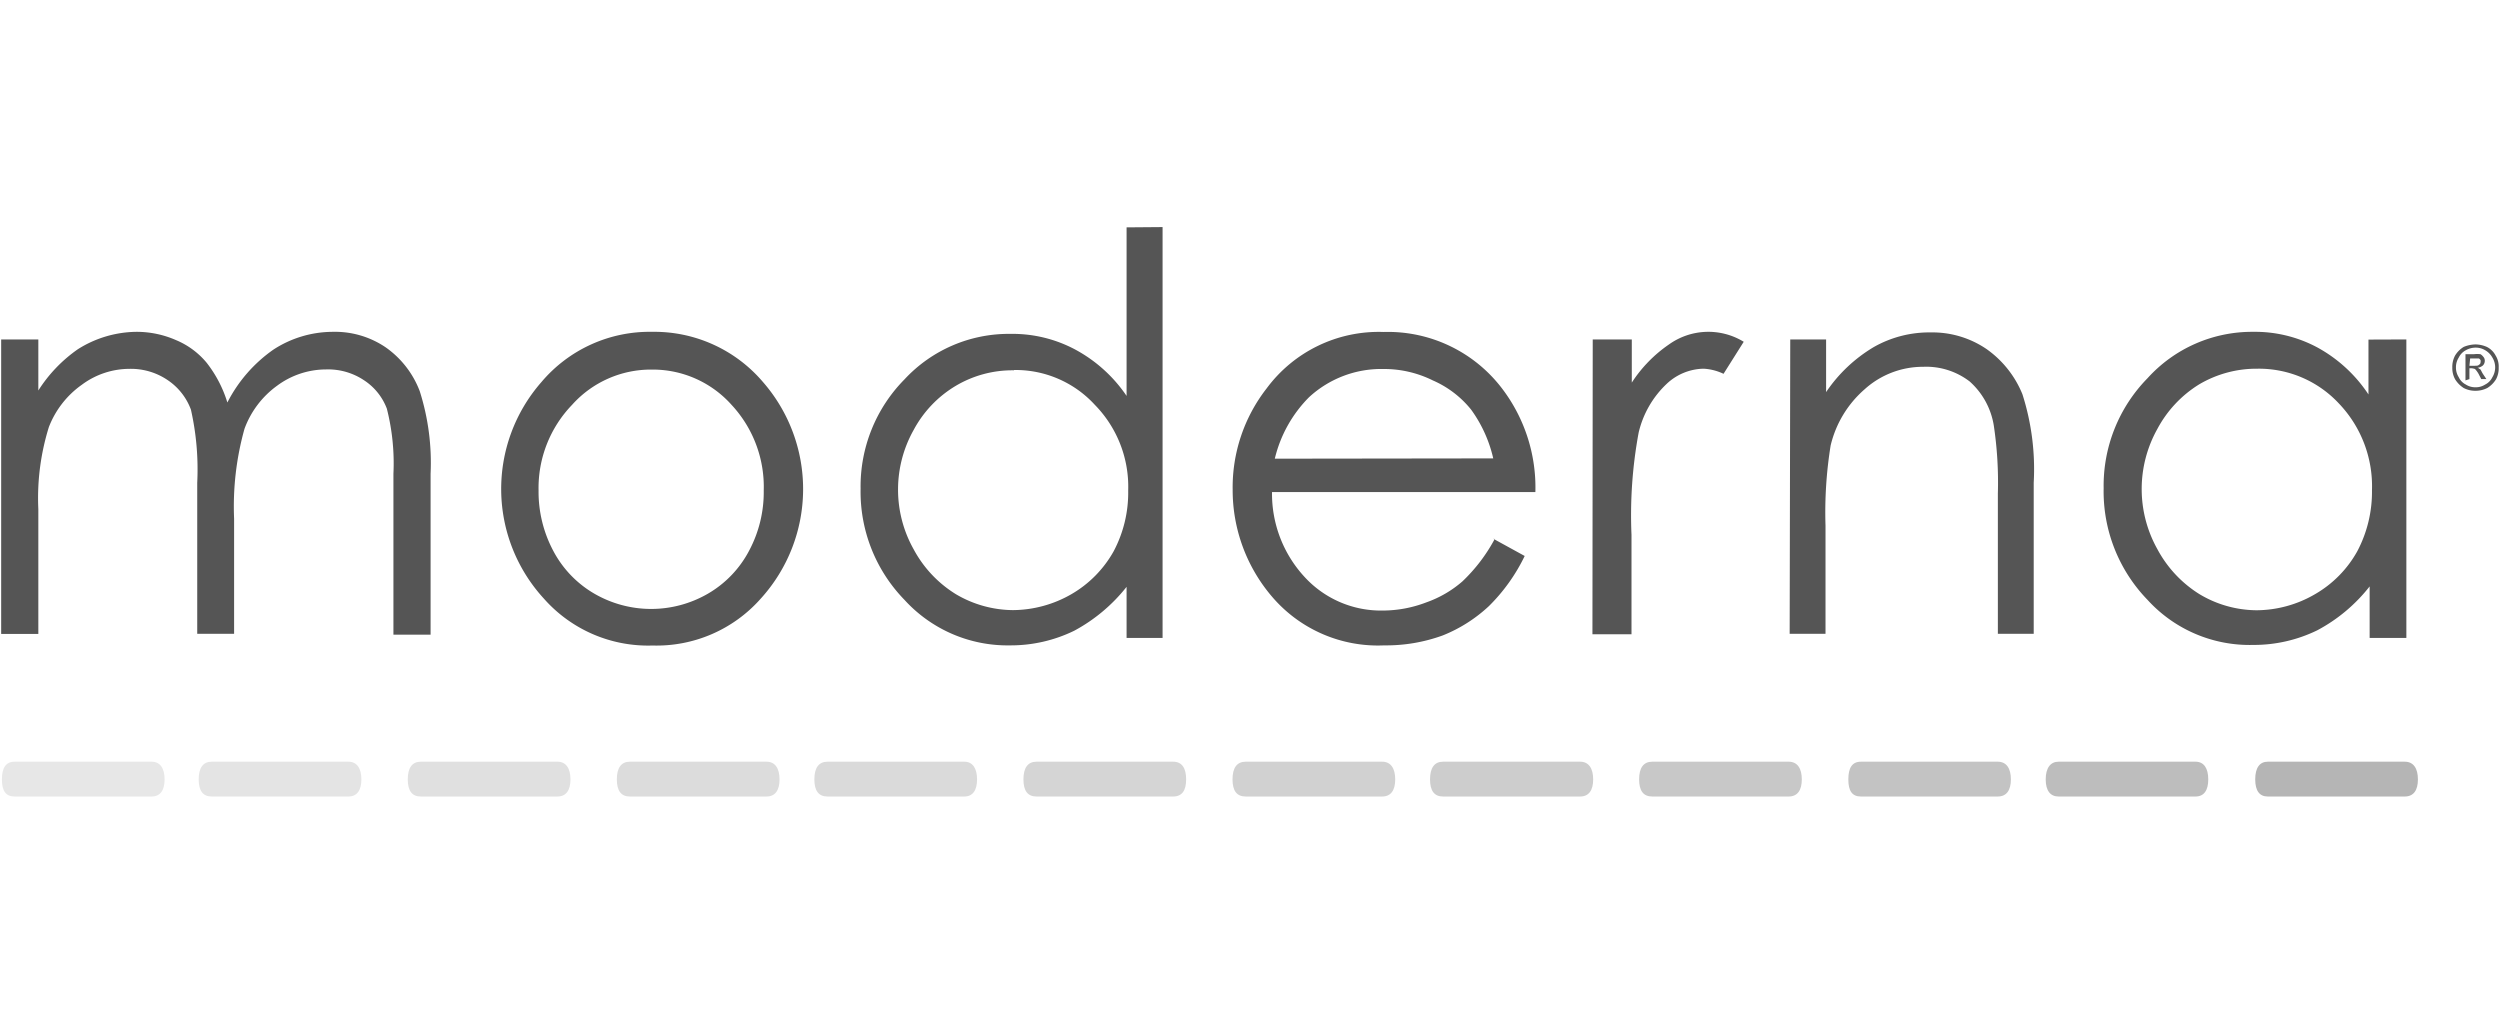 <svg id="Capa_1" data-name="Capa 1" xmlns="http://www.w3.org/2000/svg" viewBox="0 0 170.87 69.98"><title>Sin título-1</title><path d="M157.41,52.06H155c-.56,0-.86.42-.86,1.21s.3,1.17.86,1.17h9.36c.6,0,.9-.42.9-1.17s-.3-1.21-.9-1.21Z" style="fill:#b5b5b5"/><path d="M143.13,52.06H140.7c-.55,0-.88.42-.88,1.21s.33,1.17.88,1.17h9.36c.58,0,.87-.42.87-1.17s-.29-1.21-.87-1.21Z" style="fill:#bdbdbd"/><path d="M129.62,52.06h-2.43c-.6,0-.86.42-.86,1.21s.26,1.17.86,1.17h9.35c.6,0,.9-.42.9-1.17s-.3-1.21-.9-1.21Z" style="fill:#c3c3c3"/><path d="M115.35,52.06h-2.42c-.6,0-.9.42-.9,1.21s.3,1.17.9,1.17h9.32c.6,0,.9-.42.9-1.17s-.3-1.21-.9-1.21Z" style="fill:#c8c8c8"/><path d="M101.06,52.06H98.63c-.59,0-.89.42-.89,1.21s.3,1.17.89,1.17H108c.59,0,.89-.42.89-1.17s-.3-1.21-.89-1.21Z" style="fill:#cdcdcd"/><path d="M87.56,52.06H85.14c-.6,0-.9.42-.9,1.21s.3,1.17.9,1.17h9.33c.59,0,.89-.42.89-1.17s-.3-1.21-.89-1.21Z" style="fill:#d1d1d1"/><path d="M73.27,52.06H70.84c-.59,0-.89.42-.89,1.21s.3,1.17.89,1.17h9.34c.62,0,.89-.42.89-1.17s-.27-1.21-.89-1.21Z" style="fill:#d5d5d5"/><path d="M59,52.06H56.56c-.6,0-.9.42-.9,1.21s.3,1.17.9,1.17h9.35c.57,0,.87-.42.87-1.17s-.3-1.21-.87-1.21Z" style="fill:#dadada"/><path d="M45.48,52.06H43.05c-.59,0-.89.42-.89,1.21s.3,1.17.89,1.17h9.34c.59,0,.89-.42.89-1.17s-.3-1.21-.89-1.21Z" style="fill:#dcdcdc"/><path d="M31.17,52.06H28.76c-.59,0-.89.42-.89,1.21s.3,1.17.89,1.17H38.1c.59,0,.89-.42.89-1.17s-.3-1.21-.89-1.21Z" style="fill:#e0e0e0"/><path d="M16.89,52.06H14.47c-.59,0-.89.42-.89,1.21s.3,1.17.89,1.17h9.34c.59,0,.89-.42.89-1.17s-.3-1.21-.89-1.21Z" style="fill:#e4e4e4"/><path d="M3.38,52.06H1c-.6,0-.87.42-.87,1.21s.27,1.17.87,1.17h9.36c.59,0,.89-.42.89-1.17s-.3-1.21-.89-1.21Z" style="fill:#e7e7e7"/><path d="M.08,23.2H2.62v3.49a9.92,9.92,0,0,1,2.7-2.82,7.62,7.62,0,0,1,4-1.19,6.7,6.7,0,0,1,2.72.57,5.43,5.43,0,0,1,2.09,1.55,8.4,8.4,0,0,1,1.41,2.71,9.9,9.9,0,0,1,3.14-3.61,7.46,7.46,0,0,1,4.08-1.22,6.16,6.16,0,0,1,3.6,1.06,6.45,6.45,0,0,1,2.33,3,16.16,16.16,0,0,1,.74,5.64v11H26.89v-11a15.18,15.18,0,0,0-.45-4.45,4,4,0,0,0-1.56-1.94,4.41,4.41,0,0,0-2.59-.74,5.63,5.63,0,0,0-3.36,1.12,6.31,6.31,0,0,0-2.22,2.94A19.68,19.68,0,0,0,16,35.45v7.87H13.48V33a18.59,18.59,0,0,0-.43-5A4.17,4.17,0,0,0,11.49,26a4.46,4.46,0,0,0-2.62-.79,5.47,5.47,0,0,0-3.28,1.09,6.33,6.33,0,0,0-2.25,2.89,16.31,16.31,0,0,0-.72,5.61v8.53H.08Z" style="fill:#555"/><path d="M44.56,25.26a7.23,7.23,0,0,0-5.46,2.41,8.19,8.19,0,0,0-2.29,5.85,8.6,8.6,0,0,0,1,4.12,7.33,7.33,0,0,0,2.82,2.94,7.74,7.74,0,0,0,7.75,0,7.33,7.33,0,0,0,2.82-2.94,8.5,8.5,0,0,0,1-4.12A8.23,8.23,0,0,0,50,27.67a7.22,7.22,0,0,0-5.44-2.41m0-2.58a9.75,9.75,0,0,1,7.57,3.41A11.13,11.13,0,0,1,52,40.91a9.5,9.5,0,0,1-7.4,3.21,9.5,9.5,0,0,1-7.43-3.21A11.08,11.08,0,0,1,37,26.12a9.68,9.68,0,0,1,7.59-3.44" style="fill:#555"/><path d="M69.31,25.31a7.58,7.58,0,0,0-4,1.07,7.78,7.78,0,0,0-2.86,3,8.33,8.33,0,0,0,0,8.17,8.09,8.09,0,0,0,2.88,3.06,7.76,7.76,0,0,0,3.9,1.09,8.1,8.1,0,0,0,4-1.09,7.76,7.76,0,0,0,2.88-2.92,8.55,8.55,0,0,0,1-4.16,8,8,0,0,0-2.28-5.86,7.34,7.34,0,0,0-5.54-2.38m10.17-9.77V43.6H77V40.11a11.5,11.5,0,0,1-3.58,3,9.89,9.89,0,0,1-4.38,1A9.53,9.53,0,0,1,61.82,41a10.59,10.59,0,0,1-3-7.59,10.41,10.41,0,0,1,3-7.48,9.72,9.72,0,0,1,7.24-3.11,9.1,9.1,0,0,1,4.41,1.06A9.91,9.91,0,0,1,77,27.06V15.54Z" style="fill:#555"/><path d="M102.06,31.33A9.13,9.13,0,0,0,100.55,28a6.88,6.88,0,0,0-2.62-2,7.52,7.52,0,0,0-3.39-.78,7.28,7.28,0,0,0-5.07,1.93,8.88,8.88,0,0,0-2.34,4.2Zm0,5.49L104.21,38a12.36,12.36,0,0,1-2.45,3.43,10.12,10.12,0,0,1-3.15,2,11.3,11.3,0,0,1-4,.68A9.51,9.51,0,0,1,87,40.85a11.2,11.2,0,0,1-2.75-7.38,11,11,0,0,1,2.32-6.92,9.53,9.53,0,0,1,8-3.86,9.8,9.8,0,0,1,8.15,3.94,11.16,11.16,0,0,1,2.22,7h-18a8.38,8.38,0,0,0,2.24,5.82,7.08,7.08,0,0,0,5.31,2.28,8.36,8.36,0,0,0,3-.56,7.59,7.59,0,0,0,2.46-1.43,11.44,11.44,0,0,0,2.21-2.9" style="fill:#555"/><path d="M108.86,23.2h2.67v2.95a9.26,9.26,0,0,1,2.53-2.6,4.63,4.63,0,0,1,5.12-.19l-1.38,2.19a3.57,3.57,0,0,0-1.37-.35,3.77,3.77,0,0,0-2.53,1.05A6.67,6.67,0,0,0,112,29.56a31,31,0,0,0-.49,7v6.79h-2.67Z" style="fill:#555"/><path d="M122.36,23.2h2.45v3.6a10.25,10.25,0,0,1,3.26-3.08,7.67,7.67,0,0,1,3.9-1,6.56,6.56,0,0,1,3.81,1.14,7,7,0,0,1,2.45,3.09A16.84,16.84,0,0,1,139,33V43.32h-2.45V33.74a26.25,26.25,0,0,0-.28-4.67,5.12,5.12,0,0,0-1.65-3,4.88,4.88,0,0,0-3.18-1,5.94,5.94,0,0,0-4,1.54,7.33,7.33,0,0,0-2.32,3.84,28.82,28.82,0,0,0-.35,5.48v7.39h-2.45Z" style="fill:#555"/><path d="M154.26,25.2a7.71,7.71,0,0,0-3.95,1.07,8,8,0,0,0-2.86,3.05,8.41,8.41,0,0,0,0,8.21,8.15,8.15,0,0,0,2.88,3.08,7.67,7.67,0,0,0,3.9,1.1,8,8,0,0,0,4-1.1,7.7,7.7,0,0,0,2.89-2.94,8.7,8.7,0,0,0,1-4.17,8.18,8.18,0,0,0-2.24-5.9,7.47,7.47,0,0,0-5.58-2.4m10.17-2V43.6h-2.51V40.08a11.24,11.24,0,0,1-3.58,3,9.89,9.89,0,0,1-4.38,1A9.44,9.44,0,0,1,146.78,41a10.65,10.65,0,0,1-3-7.63,10.49,10.49,0,0,1,3-7.52A9.63,9.63,0,0,1,154,22.68a9,9,0,0,1,4.41,1.08,9.83,9.83,0,0,1,3.47,3.2V23.21Z" style="fill:#555"/><path d="M168.78,25h.32c.17,0,.28,0,.33-.07a.18.18,0,0,0,.11-.18.29.29,0,0,0,0-.14.38.38,0,0,0-.11-.11l-.3,0h-.3Zm-.27,1V24.21h.57a1.86,1.86,0,0,1,.46,0,.8.8,0,0,1,.21.2.38.38,0,0,1,.08.24.45.45,0,0,1-.13.33.73.73,0,0,1-.38.16c.09,0,.11.07.17.08s.12.2.23.36l.22.33h-.35l-.14-.27a1.66,1.66,0,0,0-.29-.42,1.19,1.19,0,0,0-.22-.05h-.16v.74Zm.68-2.24a1.37,1.37,0,0,0-.66.18,1.11,1.11,0,0,0-.48.5,1.21,1.21,0,0,0-.19.68,1.19,1.19,0,0,0,.19.66,1.06,1.06,0,0,0,.48.5,1.19,1.19,0,0,0,.66.19,1.18,1.18,0,0,0,.67-.19,1.08,1.08,0,0,0,.49-.5,1.28,1.28,0,0,0,0-1.34,1.31,1.31,0,0,0-.49-.5,1.25,1.25,0,0,0-.67-.18m0-.22a2,2,0,0,1,.78.17,1.37,1.37,0,0,1,.6.59,1.4,1.4,0,0,1,.21.82,1.59,1.59,0,0,1-.18.8,1.81,1.81,0,0,1-.6.6,1.78,1.78,0,0,1-.81.19,1.71,1.71,0,0,1-.8-.19,1.88,1.88,0,0,1-.59-.6,1.6,1.6,0,0,1-.19-.8,1.65,1.65,0,0,1,.19-.82,1.75,1.75,0,0,1,.59-.59,2.21,2.21,0,0,1,.8-.17" style="fill:#555"/></svg>